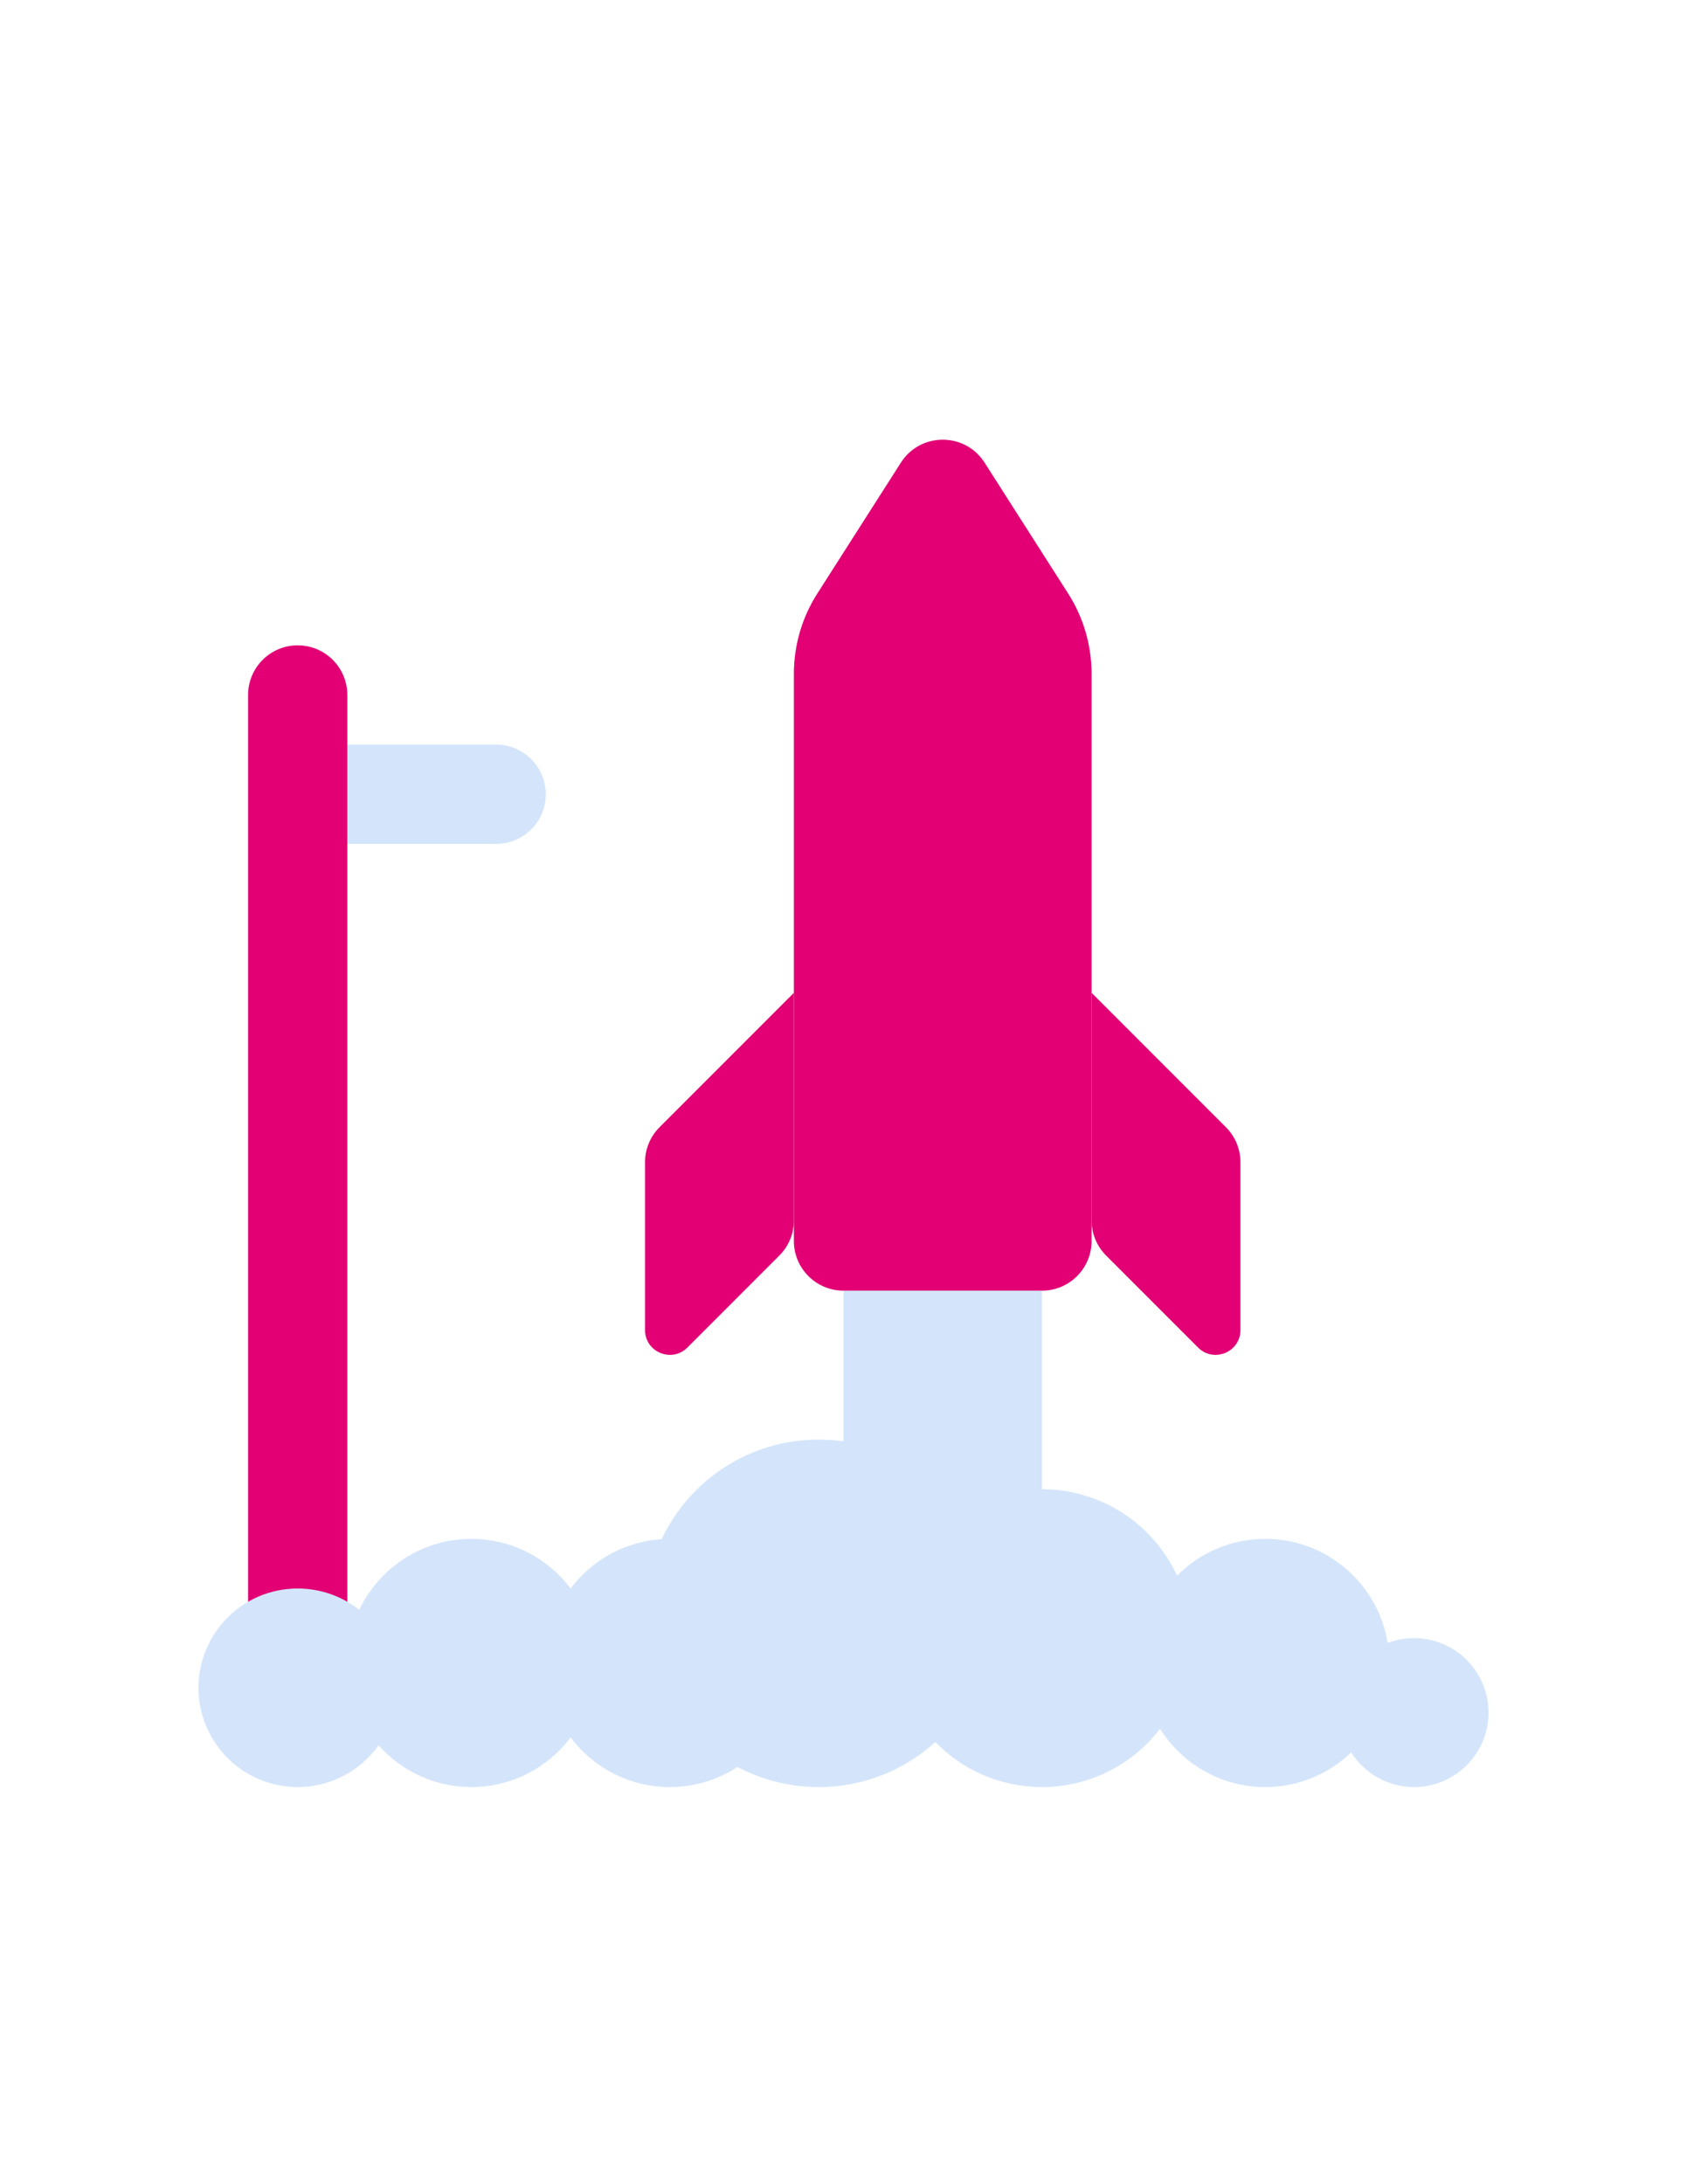 <svg width="34" height="44" viewBox="0 0 34 44" fill="none" xmlns="http://www.w3.org/2000/svg">
<path d="M24.707 22.707L22 20V24.586C22 24.851 22.105 25.105 22.293 25.293L24.146 27.146C24.461 27.461 25 27.238 25 26.793V23.414C25 23.149 24.895 22.895 24.707 22.707Z" fill="#e20074"/>
<path d="M13.293 22.707L16 20V24.586C16 24.851 15.895 25.105 15.707 25.293L13.854 27.146C13.539 27.461 13 27.238 13 26.793V23.414C13 23.149 13.105 22.895 13.293 22.707Z" fill="#e20074"/>
<path d="M17 26H21V32H17V26Z" fill="#D4E5FB"/>
<path d="M6 16C6 15.448 6.448 15 7 15H10C10.552 15 11 15.448 11 16C11 16.552 10.552 17 10 17H7C6.448 17 6 16.552 6 16Z" fill="#D4E5FB"/>
<path d="M5 14C5 13.448 5.448 13 6 13C6.552 13 7 13.448 7 14V34C7 34.552 6.552 35 6 35C5.448 35 5 34.552 5 34V14Z" fill="#e20074"/>
<path fill-rule="evenodd" clip-rule="evenodd" d="M16.5 36C17.405 36 18.23 35.657 18.851 35.093C19.396 35.653 20.157 36 21 36C21.97 36 22.832 35.54 23.38 34.826C23.822 35.531 24.606 36 25.5 36C26.173 36 26.783 35.734 27.232 35.302C27.498 35.722 27.967 36 28.5 36C29.328 36 30 35.328 30 34.5C30 33.672 29.328 33 28.5 33C28.313 33 28.133 33.034 27.968 33.097C27.775 31.908 26.744 31 25.5 31C24.805 31 24.177 31.283 23.724 31.741C23.248 30.713 22.207 30 21 30C20.396 30 19.834 30.179 19.363 30.486C18.729 29.587 17.683 29 16.5 29C15.102 29 13.895 29.82 13.334 31.005C12.585 31.055 11.925 31.434 11.5 32C11.044 31.393 10.318 31 9.5 31C8.502 31 7.641 31.585 7.24 32.43C6.899 32.161 6.468 32 6 32C4.895 32 4 32.895 4 34C4 35.105 4.895 36 6 36C6.672 36 7.267 35.668 7.63 35.159C8.088 35.675 8.756 36 9.5 36C10.318 36 11.044 35.607 11.5 35C11.956 35.607 12.682 36 13.5 36C14.003 36 14.472 35.851 14.864 35.595C15.353 35.854 15.909 36 16.5 36Z" fill="#D4E5FB"/>
<path d="M16 13.572C16 13 16.164 12.439 16.472 11.957L18.157 9.319C18.55 8.704 19.45 8.704 19.843 9.319L21.528 11.957C21.836 12.439 22 13 22 13.572V25C22 25.552 21.552 26 21 26H17C16.448 26 16 25.552 16 25V13.572Z" fill="#e20074"/>
</svg>
